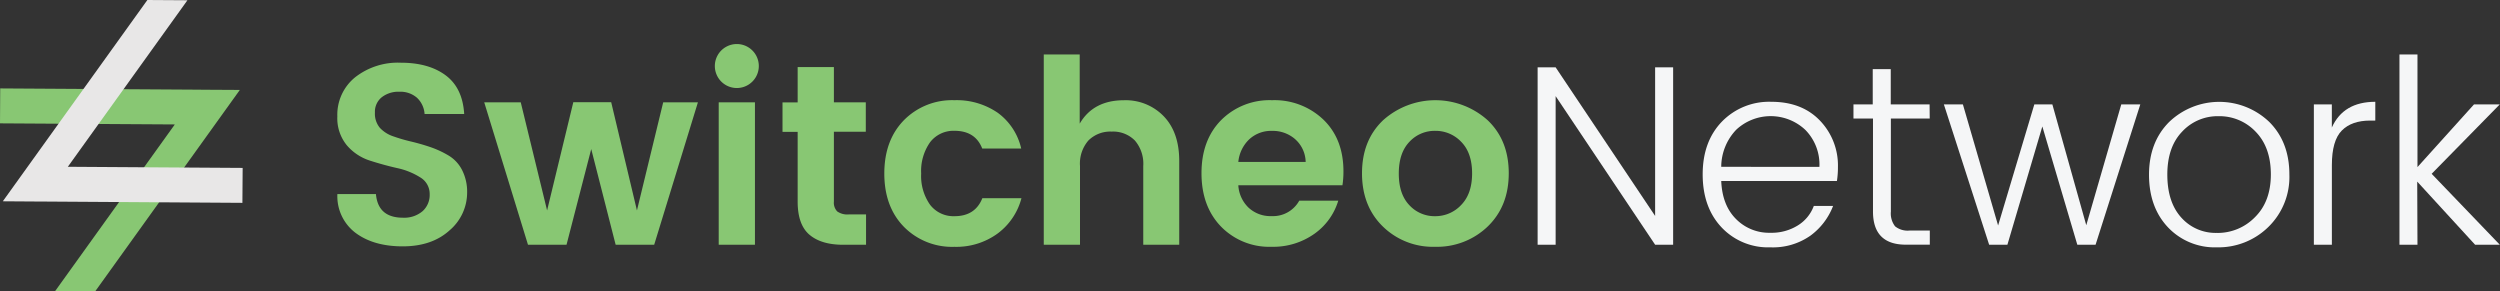 <svg id="Layer_1" data-name="Layer 1" xmlns="http://www.w3.org/2000/svg" viewBox="0 0 594.05 69.2"><rect x="0" y="0" width="594.05" height="69.2" fill="#333333" stroke="none"/><defs><style>.cls-1{fill:#88c773;}.cls-2{fill:#e8e7e7;}.cls-3{fill:#f5f6f7;}</style></defs><title>Untitled-2</title><polygon class="cls-1" points="22.64 69.2 56.99 21.37 48.1 21.32 47.47 21.31 0.05 21.01 0 29.31 41.54 29.57 13.12 69.14 22.64 69.2"/><polygon class="cls-2" points="16.12 39.63 44.54 0.06 35.02 0 0.67 47.83 9.55 47.89 10.19 47.89 57.6 48.2 57.66 39.9 16.12 39.63"/><path class="cls-1" d="M94.9,21.8a6.43,6.43,0,0,0-4.19,1.31,4.42,4.42,0,0,0-1.62,3.64,5.21,5.21,0,0,0,1.19,3.64,7.62,7.62,0,0,0,3.15,2,39.67,39.67,0,0,0,4.28,1.25q2.32.55,4.64,1.34a22.88,22.88,0,0,1,4.28,2,8.47,8.47,0,0,1,3.15,3.39A11.34,11.34,0,0,1,111,45.75a11.79,11.79,0,0,1-4.19,9q-4.19,3.79-11.12,3.79T84.45,55.31a10.9,10.9,0,0,1-4.28-9.2h9.16q.49,5.62,6.42,5.62a6.72,6.72,0,0,0,4.64-1.53,5.18,5.18,0,0,0,1.71-4.06,4.55,4.55,0,0,0-2.26-4,16.9,16.9,0,0,0-5.47-2.2q-3.21-.73-6.45-1.77a12,12,0,0,1-5.5-3.64,10.09,10.09,0,0,1-2.26-6.87,11.44,11.44,0,0,1,4.22-9.29A16.46,16.46,0,0,1,95.24,14.9q6.63,0,10.66,3t4.4,9.19h-9.41a5.8,5.8,0,0,0-1.83-3.88A6,6,0,0,0,94.9,21.8Z"/><path class="cls-1" d="M157.59,24.31h8.25L155.45,58.15h-9.16l-5.8-22.73-5.87,22.73h-9.16L115.06,24.31h8.68L130,50l6.23-25.72h9L151.35,50Z"/><path class="cls-1" d="M180.31,15.69a5.22,5.22,0,1,1-10.45,0,5.22,5.22,0,1,1,10.45,0Zm-9.53,42.46V24.31h8.61V58.15Z"/><path class="cls-1" d="M201.7,50.95h4.09v7.21h-5.44q-5.19,0-8-2.38t-2.81-7.88V31.33h-3.6v-7h3.6V15.94h8.61v8.37h7.58v7h-7.58V47.89a3,3,0,0,0,.79,2.35A4.16,4.16,0,0,0,201.7,50.95Z"/><path class="cls-1" d="M214.77,53.88q-4.64-4.77-4.64-12.65t4.64-12.65a16.06,16.06,0,0,1,12-4.77,17.21,17.21,0,0,1,10.33,3,14.48,14.48,0,0,1,5.56,8.49H233.4q-1.65-4.22-6.6-4.22A7,7,0,0,0,221,33.81a11.83,11.83,0,0,0-2.11,7.42A11.82,11.82,0,0,0,221,48.65a7,7,0,0,0,5.83,2.72q4.89,0,6.6-4.28h9.29A15.23,15.23,0,0,1,237,55.53a16.66,16.66,0,0,1-10.23,3.12A16.06,16.06,0,0,1,214.77,53.88Z"/><path class="cls-1" d="M256.56,12.94V29.38q3.24-5.56,10.51-5.56a12.55,12.55,0,0,1,9.47,3.82q3.67,3.82,3.67,10.6V58.15h-8.55V39.46a8.46,8.46,0,0,0-2-6.08,7.25,7.25,0,0,0-5.5-2.11,7.35,7.35,0,0,0-5.53,2.11,8.37,8.37,0,0,0-2,6.08v18.7h-8.61V12.94Z"/><path class="cls-1" d="M302.14,58.64a16,16,0,0,1-12-4.8q-4.64-4.8-4.64-12.68t4.67-12.62a16.26,16.26,0,0,1,12.1-4.73,16.8,16.8,0,0,1,12.19,4.61q4.77,4.61,4.77,12.31a21,21,0,0,1-.24,3.3H294.25a8,8,0,0,0,2.44,5.32,7.61,7.61,0,0,0,5.44,2,7.12,7.12,0,0,0,6.6-3.67H318a14.86,14.86,0,0,1-5.68,7.88A16.91,16.91,0,0,1,302.14,58.64Zm5.65-25.54a8.08,8.08,0,0,0-5.53-2,7.63,7.63,0,0,0-5.41,2,8.54,8.54,0,0,0-2.6,5.38h16A7.38,7.38,0,0,0,307.79,33.11Z"/><path class="cls-1" d="M328.59,53.82q-4.95-4.83-4.95-12.65t5-12.59a18.6,18.6,0,0,1,24.87,0q5,4.77,5,12.59t-5,12.65A17.36,17.36,0,0,1,341,58.64,17,17,0,0,1,328.59,53.82ZM341,51.37a8.37,8.37,0,0,0,6.2-2.66q2.6-2.66,2.6-7.51t-2.57-7.48a8.36,8.36,0,0,0-6.2-2.63,8.16,8.16,0,0,0-6.14,2.63q-2.51,2.63-2.51,7.52t2.51,7.51A8.12,8.12,0,0,0,341,51.37Z"/><path class="cls-3" d="M393.29,16h4.28V58.15h-4.28L369.65,22.84V58.15h-4.28V16h4.28l23.64,35.31Z"/><path class="cls-3" d="M420.66,58.77A15.17,15.17,0,0,1,409.05,54q-4.46-4.77-4.46-12.56t4.55-12.52a15.63,15.63,0,0,1,11.79-4.73q7.24,0,11.52,4.46a15.36,15.36,0,0,1,4.28,11.06,21,21,0,0,1-.24,3.3H409q.24,5.74,3.48,9a11,11,0,0,0,8.19,3.3,11.76,11.76,0,0,0,6.57-1.77A9.18,9.18,0,0,0,431,48.93h4.58A15.7,15.7,0,0,1,430.19,56,15.51,15.51,0,0,1,420.66,58.77Zm11.67-19.12A11.73,11.73,0,0,0,429,30.88a12,12,0,0,0-16.43-.06A12.83,12.83,0,0,0,409,39.64Z"/><path class="cls-3" d="M458.54,28.16h-9.23V50.27a5,5,0,0,0,1,3.51,4.77,4.77,0,0,0,3.48,1h4.77v3.36h-5.68q-7.82,0-7.82-7.88V28.16h-4.64V24.8H445V16.43h4.28V24.8h9.23Z"/><path class="cls-3" d="M504.06,24.8h4.52L497.95,58.15h-4.34l-8.31-28.1L477,58.15h-4.34L461.9,24.8h4.52l8.37,28.78L483.4,24.8h4.28l8.06,28.72Z"/><path class="cls-3" d="M526.81,58.77A15.3,15.3,0,0,1,515.14,54q-4.49-4.77-4.49-12.49T515.42,29a17.2,17.2,0,0,1,23.83,0Q544,33.78,544,41.45a16.58,16.58,0,0,1-5,12.49A16.91,16.91,0,0,1,526.81,58.77Zm0-3.42a12.37,12.37,0,0,0,9-3.73q3.79-3.73,3.79-10.17t-3.6-10.14a11.82,11.82,0,0,0-8.8-3.7,11.48,11.48,0,0,0-8.68,3.67Q515,34.94,515,41.48t3.3,10.2A10.9,10.9,0,0,0,526.78,55.34Z"/><path class="cls-3" d="M554.09,24.8v5.5q2.75-6.11,10.33-6.11v4.46H563.2q-4.4,0-6.75,2.38t-2.35,8.19V58.15h-4.28V24.8Z"/><path class="cls-3" d="M574.44,58.15h-4.28V12.94h4.28V39.7L587.88,24.8H594l-16.19,16.5L594,58.15h-5.87l-13.75-15Z"/></svg>